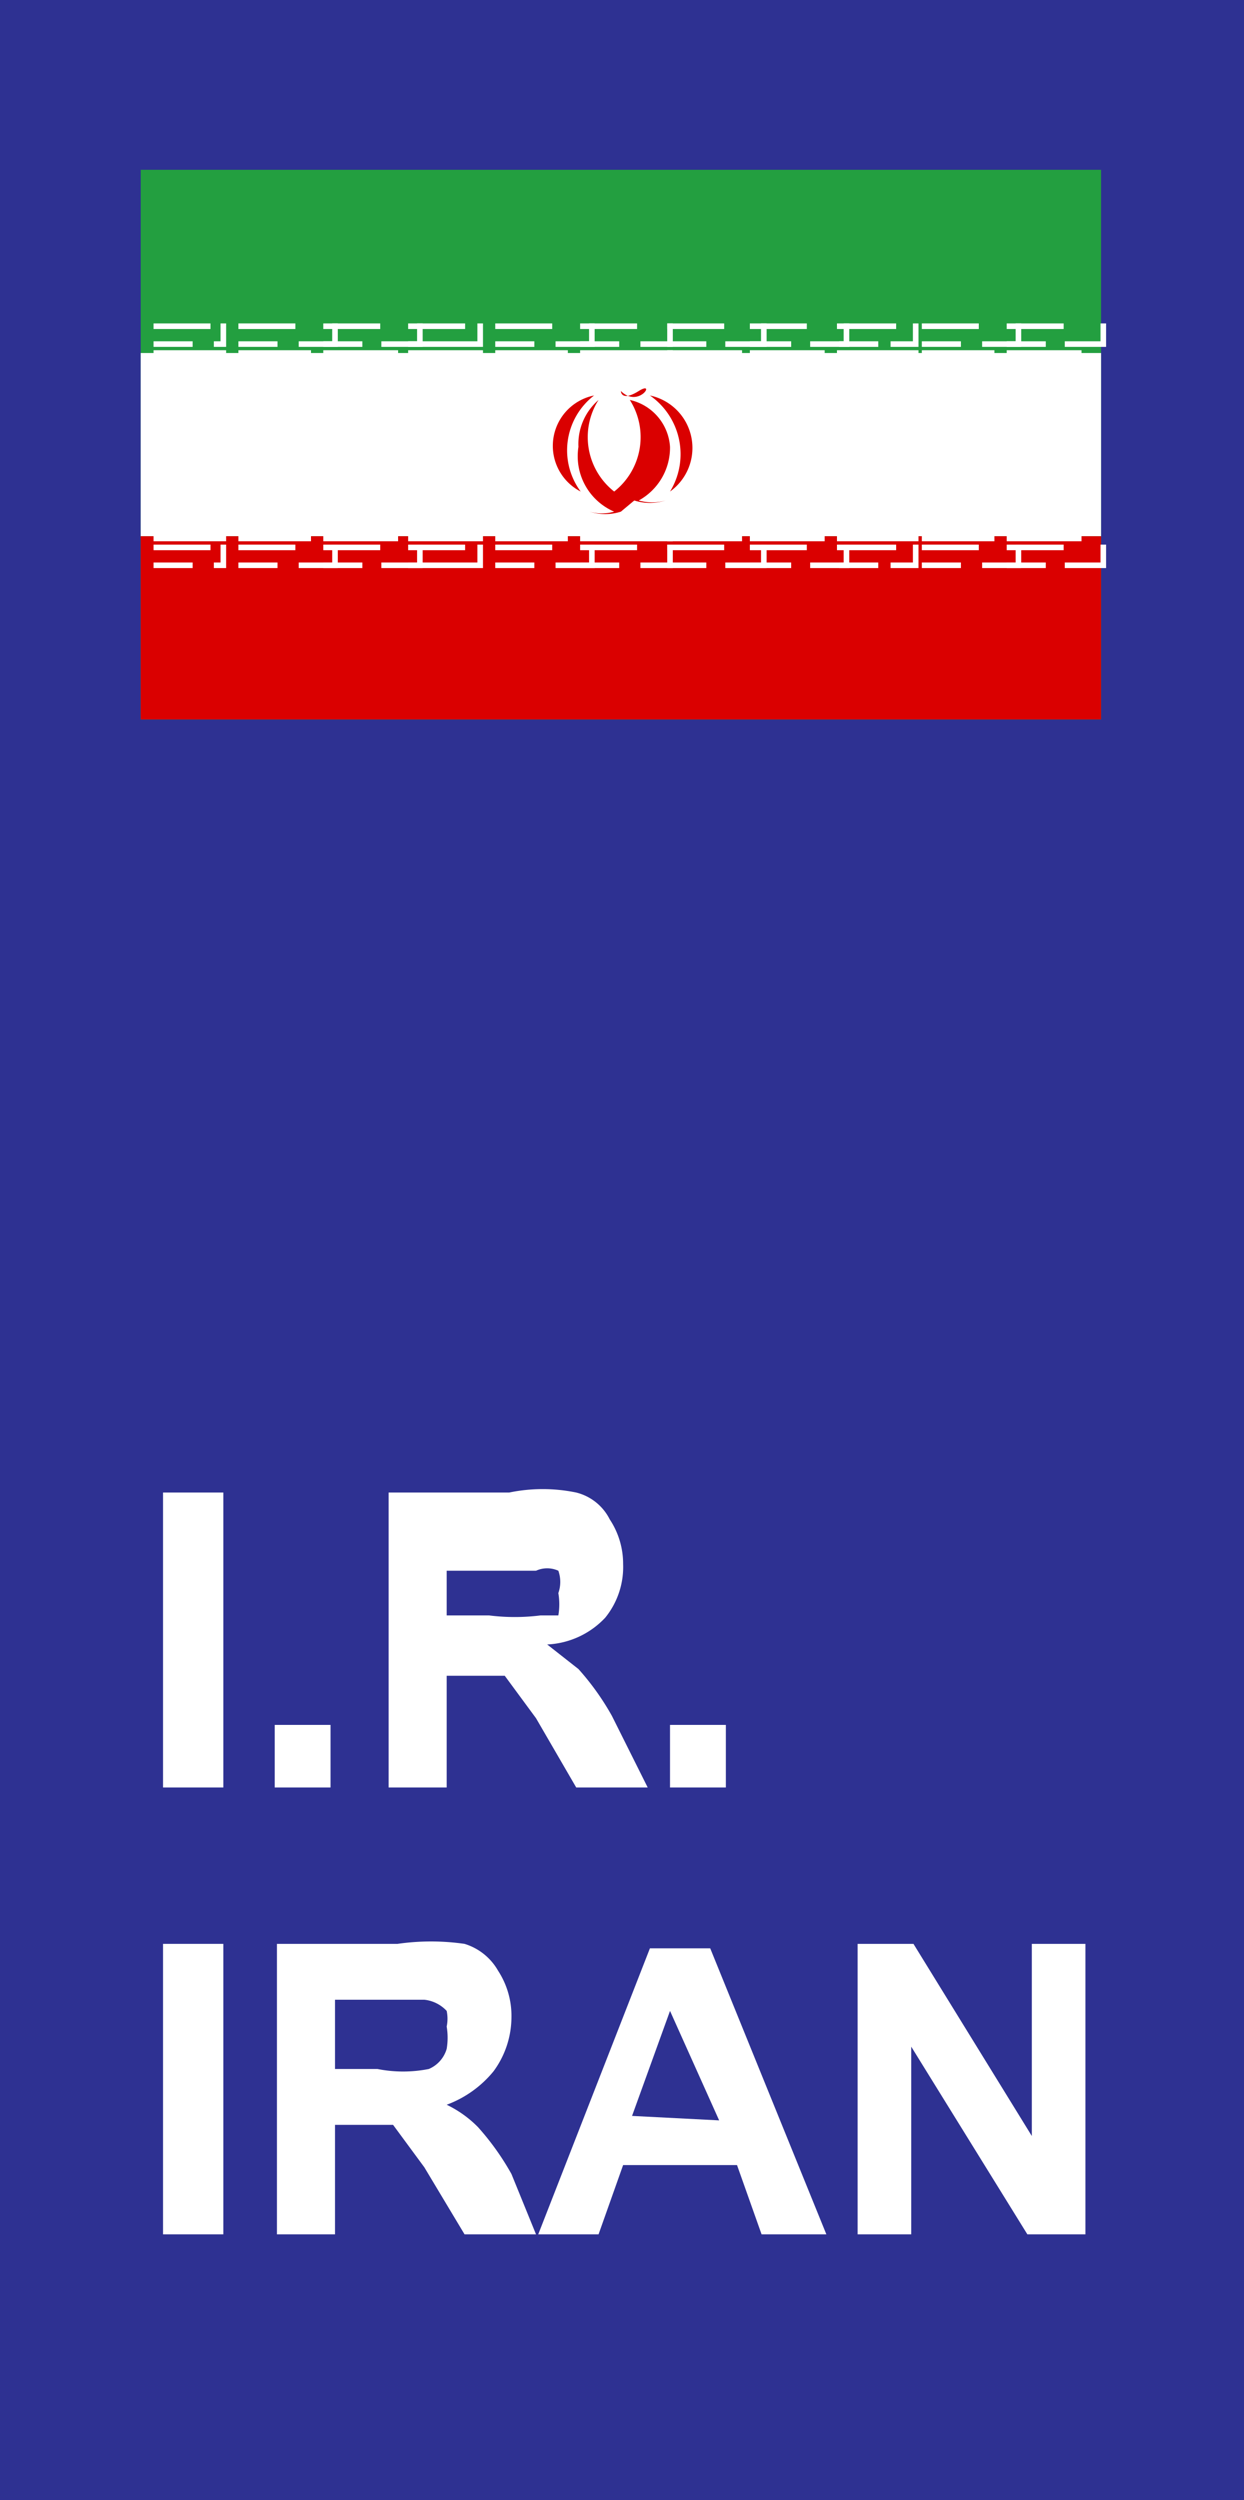 <svg id="Layer_1" data-name="Layer 1" xmlns="http://www.w3.org/2000/svg" viewBox="0 0 5.57 11.19"><title>Artboard 1</title><rect width="5.57" height="11.19" style="fill:#2e3192"/><rect x="0.63" y="0.76" width="4.3" height="2.46" style="fill:#239f40"/><rect x="0.63" y="1.58" width="4.3" height="0.82" style="fill:#fff"/><rect x="0.63" y="2.4" width="4.3" height="0.82" style="fill:#da0000"/><g id="b"><path id="p" d="M2.61,1.46h.23m-.23.08v0h.08v0h.07v0h0m.12,0h0v0h.08v0m0,0v0H3V1.46m0,0v.08m-.27,0h0" style="fill:none;stroke:#fff;stroke-linecap:square;stroke-width:0.025px"/><path id="t" d="M2.61,1.58h.15m0,0H3" style="fill:none;stroke:#fff;stroke-linecap:square;stroke-width:0.025px"/><path id="p-2" data-name="p" d="M2.61,2.45h.23m-.23.08v0h.08v0h.07v0h0m.12,0h0v0h.08v0m0,0v0H3V2.45m0,0v.08m-.27,0h0" style="fill:none;stroke:#fff;stroke-linecap:square;stroke-width:0.025px"/><path id="t-2" data-name="t" d="M2.61,2.41h.15m0,0H3" style="fill:none;stroke:#fff;stroke-linecap:square;stroke-width:0.025px"/></g><g id="b2"><g id="b-2" data-name="b"><path id="p-3" data-name="p" d="M3,1.46h.23M3,1.54v0h.08v0h.07v0h0m.11,0h0v0h.08v0m0,0v0h.08V1.46m0,0v.08M3,1.54H3" style="fill:none;stroke:#fff;stroke-linecap:square;stroke-width:0.025px"/><path id="t-3" data-name="t" d="M3,1.58h.15m0,0h.16" style="fill:none;stroke:#fff;stroke-linecap:square;stroke-width:0.025px"/><path id="p-4" data-name="p" d="M3,2.45h.23M3,2.53v0h.08v0h.07v0h0m.11,0h0v0h.08v0m0,0v0h.08V2.45m0,0v.08M3,2.53H3" style="fill:none;stroke:#fff;stroke-linecap:square;stroke-width:0.025px"/><path id="t-4" data-name="t" d="M3,2.41h.15m0,0h.16" style="fill:none;stroke:#fff;stroke-linecap:square;stroke-width:0.025px"/></g></g><g id="b4"><g id="b-3" data-name="b"><path id="p-5" data-name="p" d="M1.84,1.46h.23m-.23.08v0h.08v0H2v0H2m.11,0H2v0h.07v0m0,0v0h.08V1.46m0,0v.08m-.27,0h0" style="fill:none;stroke:#fff;stroke-linecap:square;stroke-width:0.025px"/><path id="t-5" data-name="t" d="M1.84,1.58H2m0,0h.15" style="fill:none;stroke:#fff;stroke-linecap:square;stroke-width:0.025px"/><path id="p-6" data-name="p" d="M1.84,2.45h.23m-.23.08v0h.08v0H2v0H2m.11,0H2v0h.07v0m0,0v0h.08V2.45m0,0v.08m-.27,0h0" style="fill:none;stroke:#fff;stroke-linecap:square;stroke-width:0.025px"/><path id="t-6" data-name="t" d="M1.84,2.41H2m0,0h.15" style="fill:none;stroke:#fff;stroke-linecap:square;stroke-width:0.025px"/></g><g id="b2-2" data-name="b2"><g id="b-4" data-name="b"><path id="p-7" data-name="p" d="M2.23,1.46h.23m-.23.08v0H2.3v0h.08v0h0m.12,0h0v0h.07v0m0,0v0h.08V1.46m0,0v.08m-.27,0h0" style="fill:none;stroke:#fff;stroke-linecap:square;stroke-width:0.025px"/><path id="t-7" data-name="t" d="M2.23,1.58h.15m0,0h.15" style="fill:none;stroke:#fff;stroke-linecap:square;stroke-width:0.025px"/><path id="p-8" data-name="p" d="M2.23,2.45h.23m-.23.08v0H2.3v0h.08v0h0m.12,0h0v0h.07v0m0,0v0h.08V2.45m0,0v.08m-.27,0h0" style="fill:none;stroke:#fff;stroke-linecap:square;stroke-width:0.025px"/><path id="t-8" data-name="t" d="M2.23,2.41h.15m0,0h.15" style="fill:none;stroke:#fff;stroke-linecap:square;stroke-width:0.025px"/></g></g></g><g id="b-5" data-name="b"><path id="p-9" data-name="p" d="M4.14,1.46h.23m-.23.08v0h.08v0h.07v0h0m.12,0h0v0h.08v0m0,0v0h.07V1.46m0,0v.08m-.27,0h0" style="fill:none;stroke:#fff;stroke-linecap:square;stroke-width:0.025px"/><path id="t-9" data-name="t" d="M4.14,1.58h.15m0,0h.15" style="fill:none;stroke:#fff;stroke-linecap:square;stroke-width:0.025px"/><path id="p-10" data-name="p" d="M4.14,2.45h.23m-.23.08v0h.08v0h.07v0h0m.12,0h0v0h.08v0m0,0v0h.07V2.45m0,0v.08m-.27,0h0" style="fill:none;stroke:#fff;stroke-linecap:square;stroke-width:0.025px"/><path id="t-10" data-name="t" d="M4.14,2.41h.15m0,0h.15" style="fill:none;stroke:#fff;stroke-linecap:square;stroke-width:0.025px"/></g><g id="b2-3" data-name="b2"><g id="b-6" data-name="b"><path id="p-11" data-name="p" d="M4.52,1.46h.23m-.23.08v0H4.6v0h.07v0h0m.11,0h0v0h.08v0m0,0v0h.08V1.46m0,0v.08m-.27,0h0" style="fill:none;stroke:#fff;stroke-linecap:square;stroke-width:0.025px"/><path id="t-11" data-name="t" d="M4.52,1.58h.15m0,0h.16" style="fill:none;stroke:#fff;stroke-linecap:square;stroke-width:0.025px"/><path id="p-12" data-name="p" d="M4.52,2.45h.23m-.23.08v0H4.6v0h.07v0h0m.11,0h0v0h.08v0m0,0v0h.08V2.45m0,0v.08m-.27,0h0" style="fill:none;stroke:#fff;stroke-linecap:square;stroke-width:0.025px"/><path id="t-12" data-name="t" d="M4.52,2.41h.15m0,0h.16" style="fill:none;stroke:#fff;stroke-linecap:square;stroke-width:0.025px"/></g></g><g id="b4-2" data-name="b4"><g id="b-7" data-name="b"><path id="p-13" data-name="p" d="M3.37,1.46H3.6m-.23.08v0h.08v0h.08v0h0m.11,0h0v0h.07v0m0,0v0h.08V1.46m0,0v.08m-.27,0h0" style="fill:none;stroke:#fff;stroke-linecap:square;stroke-width:0.025px"/><path id="t-13" data-name="t" d="M3.37,1.58h.16m0,0h.15" style="fill:none;stroke:#fff;stroke-linecap:square;stroke-width:0.025px"/><path id="p-14" data-name="p" d="M3.37,2.45H3.6m-.23.08v0h.08v0h.08v0h0m.11,0h0v0h.07v0m0,0v0h.08V2.45m0,0v.08m-.27,0h0" style="fill:none;stroke:#fff;stroke-linecap:square;stroke-width:0.025px"/><path id="t-14" data-name="t" d="M3.37,2.41h.16m0,0h.15" style="fill:none;stroke:#fff;stroke-linecap:square;stroke-width:0.025px"/></g><g id="b2-4" data-name="b2"><g id="b-8" data-name="b"><path id="p-15" data-name="p" d="M3.76,1.46H4m-.23.08v0h.07v0h.08v0h0m.12,0H4v0H4v0m0,0v0H4.1V1.46m0,0v.08m-.27,0h0" style="fill:none;stroke:#fff;stroke-linecap:square;stroke-width:0.025px"/><path id="t-15" data-name="t" d="M3.76,1.58h.15m0,0H4.1" style="fill:none;stroke:#fff;stroke-linecap:square;stroke-width:0.025px"/><path id="p-16" data-name="p" d="M3.76,2.45H4m-.23.08v0h.07v0h.08v0h0m.12,0H4v0H4v0m0,0v0H4.1V2.45m0,0v.08m-.27,0h0" style="fill:none;stroke:#fff;stroke-linecap:square;stroke-width:0.025px"/><path id="t-16" data-name="t" d="M3.76,2.41h.15m0,0H4.1" style="fill:none;stroke:#fff;stroke-linecap:square;stroke-width:0.025px"/></g></g></g><g id="b-9" data-name="b"><path id="p-17" data-name="p" d="M1.46,1.46h.23m-.23.08v0h.08v0h.07v0h0m.11,0h0v0h.08v0m0,0v0h.08V1.46m0,0v.08m-.27,0h0" style="fill:none;stroke:#fff;stroke-linecap:square;stroke-width:0.025px"/><path id="t-17" data-name="t" d="M1.46,1.58h.15m0,0h.16" style="fill:none;stroke:#fff;stroke-linecap:square;stroke-width:0.025px"/><path id="p-18" data-name="p" d="M1.46,2.45h.23m-.23.08v0h.08v0h.07v0h0m.11,0h0v0h.08v0m0,0v0h.08V2.45m0,0v.08m-.27,0h0" style="fill:none;stroke:#fff;stroke-linecap:square;stroke-width:0.025px"/><path id="t-18" data-name="t" d="M1.46,2.41h.15m0,0h.16" style="fill:none;stroke:#fff;stroke-linecap:square;stroke-width:0.025px"/></g><g id="b-10" data-name="b"><path id="p-19" data-name="p" d="M.7,1.46H.93M.7,1.54v0H.77v0H.85v0h0m.12,0h0v0H1v0m0,0v0H1V1.46m0,0v.08m-.26,0h0" style="fill:none;stroke:#fff;stroke-linecap:square;stroke-width:0.025px"/><path id="t-19" data-name="t" d="M.7,1.58H.85m0,0H1" style="fill:none;stroke:#fff;stroke-linecap:square;stroke-width:0.025px"/><path id="p-20" data-name="p" d="M.7,2.45H.93M.7,2.53v0H.77v0H.85v0h0m.12,0h0v0H1v0m0,0v0H1V2.45m0,0v.08m-.26,0h0" style="fill:none;stroke:#fff;stroke-linecap:square;stroke-width:0.025px"/><path id="t-20" data-name="t" d="M.7,2.41H.85m0,0H1" style="fill:none;stroke:#fff;stroke-linecap:square;stroke-width:0.025px"/></g><g id="b2-5" data-name="b2"><g id="b-11" data-name="b"><path id="p-21" data-name="p" d="M1.08,1.46h.23m-.23.08v0h.08v0h.07v0h0m.12,0h0v0h.08v0m0,0v0h.07V1.46m0,0v.08m-.27,0h0" style="fill:none;stroke:#fff;stroke-linecap:square;stroke-width:0.025px"/><path id="t-21" data-name="t" d="M1.08,1.58h.15m0,0h.15" style="fill:none;stroke:#fff;stroke-linecap:square;stroke-width:0.025px"/><path id="p-22" data-name="p" d="M1.08,2.45h.23m-.23.08v0h.08v0h.07v0h0m.12,0h0v0h.08v0m0,0v0h.07V2.45m0,0v.08m-.27,0h0" style="fill:none;stroke:#fff;stroke-linecap:square;stroke-width:0.025px"/><path id="t-22" data-name="t" d="M1.08,2.41h.15m0,0h.15" style="fill:none;stroke:#fff;stroke-linecap:square;stroke-width:0.025px"/></g></g><path d="M2.91,1.77A.32.32,0,0,1,3,2.2.24.24,0,0,0,2.91,1.77Z" style="fill:#da0000"/><path d="M2.78,1.75a0,0,0,0,1-.07,0,0,0,0,0,0,.07,0s0,.05.08,0,0,.08-.08,0Z" style="fill:#da0000"/><path d="M2.78,2.29l0,0a.23.23,0,0,1-.14,0,.2.2,0,0,0,.11,0A.27.27,0,0,1,2.59,2a.26.26,0,0,1,.09-.21.31.31,0,0,0,.07.41v-.4s0,0,0,0,0,0,0,0v.4a.31.31,0,0,0,.07-.41A.23.23,0,0,1,3,2a.27.27,0,0,1-.14.24.22.22,0,0,0,.12,0,.23.23,0,0,1-.14,0l0,0Z" style="fill:#da0000"/><path d="M2.66,1.77a.31.31,0,0,0-.06.43A.23.23,0,0,1,2.66,1.77Z" style="fill:#da0000"/><path d="M.73,8V6.68H1V8Z" style="fill:#fff"/><path d="M1.23,8V7.72h.25V8Z" style="fill:#fff"/><path d="M1.74,8V6.68h.54a.74.74,0,0,1,.3,0,.23.23,0,0,1,.15.12.36.36,0,0,1,.06.2.36.36,0,0,1-.08.24.38.38,0,0,1-.26.12l.14.11a1.16,1.16,0,0,1,.15.21L2.9,8H2.58L2.4,7.69,2.26,7.5l-.08,0-.13,0H2V8ZM2,7.23h.19a.92.92,0,0,0,.23,0l.08,0a.3.3,0,0,0,0-.1.15.15,0,0,0,0-.1.12.12,0,0,0-.1,0H2Z" style="fill:#fff"/><path d="M3,8V7.72h.25V8Z" style="fill:#fff"/><path d="M.73,10V8.7H1V10Z" style="fill:#fff"/><path d="M1.24,10V8.7h.54a1.05,1.05,0,0,1,.3,0,.26.26,0,0,1,.15.12.37.37,0,0,1,.06.21.41.41,0,0,1-.08.24A.49.49,0,0,1,2,9.42a.5.5,0,0,1,.14.1,1.16,1.16,0,0,1,.15.21L2.4,10H2.08L1.9,9.7l-.14-.19-.08,0H1.5V10Zm.26-.74h.19a.59.59,0,0,0,.23,0A.14.14,0,0,0,2,9.17a.3.3,0,0,0,0-.1A.17.17,0,0,0,2,9a.16.16,0,0,0-.1-.05H1.5Z" style="fill:#fff"/><path d="M3.7,10H3.41L3.3,9.69H2.79L2.68,10H2.41l.5-1.28h.27Zm-.48-.51L3,9l-.17.47Z" style="fill:#fff"/><path d="M3.84,10V8.7h.25l.53.86V8.7h.24V10H4.6l-.52-.84V10Z" style="fill:#fff"/></svg>